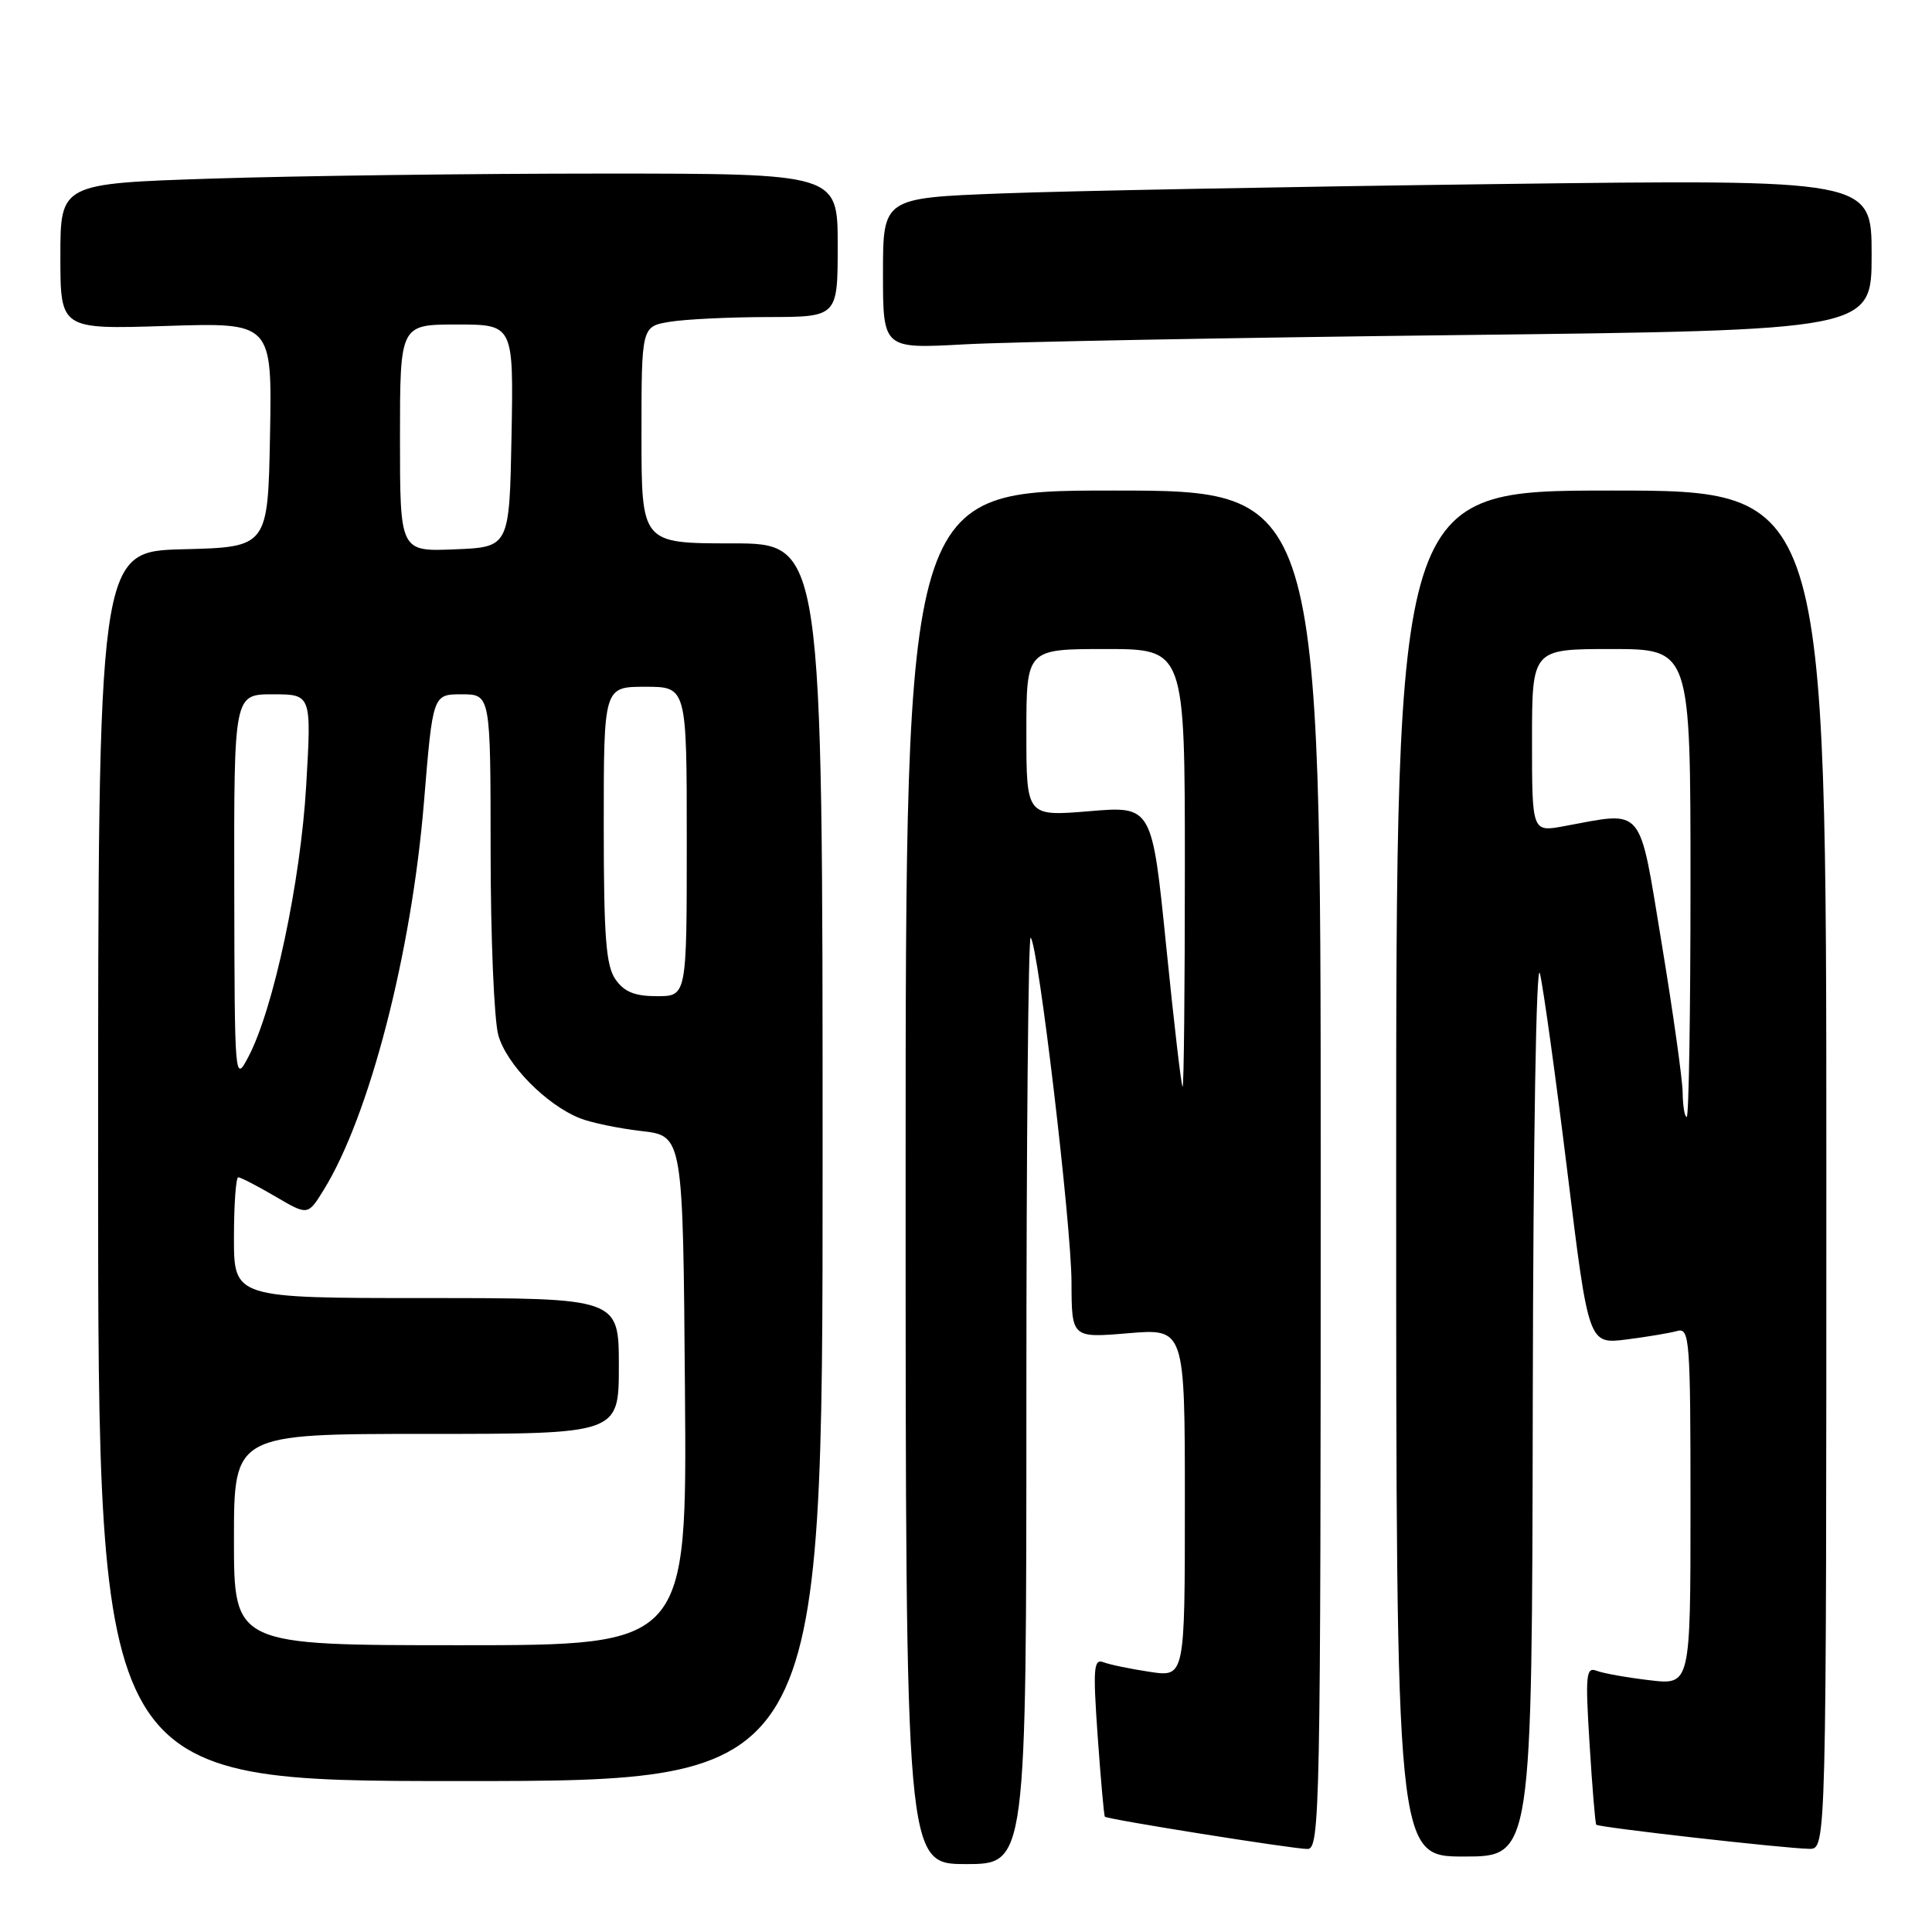 <?xml version="1.0" encoding="UTF-8" standalone="no"?>
<!DOCTYPE svg PUBLIC "-//W3C//DTD SVG 1.1//EN" "http://www.w3.org/Graphics/SVG/1.1/DTD/svg11.dtd" >
<svg xmlns="http://www.w3.org/2000/svg" xmlns:xlink="http://www.w3.org/1999/xlink" version="1.1" viewBox="0 0 256 256">
 <g >
 <path fill="currentColor"
d=" M 136.00 185.33 C 136.00 151.42 136.26 123.92 136.57 124.24 C 137.58 125.24 141.96 162.25 141.98 169.90 C 142.00 177.29 142.00 177.29 149.50 176.66 C 157.00 176.03 157.00 176.03 157.00 199.13 C 157.00 222.23 157.00 222.23 152.37 221.53 C 149.83 221.15 147.06 220.58 146.23 220.26 C 144.91 219.75 144.81 221.01 145.45 230.09 C 145.86 235.82 146.28 240.60 146.40 240.72 C 146.74 241.08 171.35 245.00 173.25 245.00 C 174.90 245.00 175.00 240.05 175.00 155.00 C 175.00 65.00 175.00 65.00 147.50 65.00 C 120.00 65.00 120.00 65.00 120.00 156.00 C 120.00 247.00 120.00 247.00 128.00 247.00 C 136.00 247.00 136.00 247.00 136.00 185.33 Z  M 203.10 185.75 C 203.16 150.77 203.56 126.97 204.05 129.00 C 204.51 130.93 206.15 142.76 207.69 155.31 C 210.49 178.12 210.49 178.12 215.50 177.49 C 218.25 177.14 221.29 176.63 222.25 176.36 C 223.88 175.90 224.00 177.47 224.00 199.57 C 224.00 223.28 224.00 223.28 218.59 222.64 C 215.61 222.29 212.45 221.73 211.57 221.39 C 210.15 220.84 210.05 221.90 210.63 231.14 C 210.98 236.84 211.38 241.63 211.51 241.78 C 211.79 242.14 236.68 244.95 239.75 244.98 C 242.00 245.00 242.00 245.00 242.00 155.00 C 242.00 65.00 242.00 65.00 213.50 65.00 C 185.00 65.00 185.00 65.00 185.00 155.50 C 185.00 246.00 185.00 246.00 194.00 246.00 C 203.00 246.00 203.00 246.00 203.10 185.75 Z  M 109.00 154.00 C 109.00 72.00 109.00 72.00 97.00 72.00 C 85.00 72.00 85.00 72.00 85.00 57.63 C 85.00 43.26 85.00 43.26 88.75 42.64 C 90.81 42.30 96.66 42.02 101.75 42.01 C 111.00 42.00 111.00 42.00 111.00 32.50 C 111.00 23.00 111.00 23.00 79.75 23.00 C 62.56 23.00 39.39 23.30 28.25 23.66 C 8.00 24.32 8.00 24.32 8.00 33.98 C 8.00 43.64 8.00 43.64 22.03 43.19 C 36.05 42.74 36.05 42.74 35.78 57.62 C 35.50 72.50 35.50 72.50 24.25 72.78 C 13.00 73.07 13.00 73.07 13.00 154.53 C 13.00 236.00 13.00 236.00 61.00 236.00 C 109.00 236.00 109.00 236.00 109.00 154.00 Z  M 193.25 44.40 C 248.00 43.76 248.00 43.76 248.00 33.76 C 248.00 23.76 248.00 23.76 198.25 24.39 C 170.89 24.74 141.41 25.30 132.75 25.63 C 117.00 26.23 117.00 26.23 117.00 36.22 C 117.00 46.22 117.00 46.22 127.75 45.63 C 133.66 45.30 163.14 44.75 193.25 44.40 Z  M 154.53 125.40 C 152.65 106.79 152.65 106.79 144.32 107.49 C 136.00 108.18 136.00 108.18 136.00 97.09 C 136.00 86.00 136.00 86.00 146.50 86.00 C 157.00 86.00 157.00 86.00 157.00 115.00 C 157.00 130.95 156.87 144.00 156.70 144.00 C 156.54 144.00 155.56 135.63 154.53 125.40 Z  M 222.96 144.75 C 222.93 142.96 221.68 134.07 220.18 125.00 C 217.12 106.46 217.98 107.50 207.25 109.47 C 203.00 110.26 203.00 110.26 203.00 98.13 C 203.00 86.00 203.00 86.00 213.50 86.00 C 224.00 86.00 224.00 86.00 224.00 117.00 C 224.00 134.05 223.78 148.00 223.50 148.00 C 223.22 148.00 222.98 146.54 222.96 144.75 Z  M 31.00 204.00 C 31.00 190.00 31.00 190.00 56.50 190.00 C 82.00 190.00 82.00 190.00 82.00 181.00 C 82.00 172.00 82.00 172.00 56.50 172.00 C 31.00 172.00 31.00 172.00 31.00 164.00 C 31.00 159.60 31.26 156.00 31.57 156.00 C 31.89 156.00 34.09 157.14 36.47 158.53 C 40.79 161.07 40.79 161.07 42.88 157.69 C 48.96 147.86 54.54 126.27 56.18 106.25 C 57.35 92.00 57.35 92.00 61.17 92.00 C 65.00 92.00 65.00 92.00 65.01 112.75 C 65.01 124.16 65.47 135.15 66.03 137.17 C 67.11 141.04 72.37 146.40 76.86 148.18 C 78.31 148.76 81.97 149.52 85.00 149.87 C 90.50 150.50 90.50 150.50 90.76 184.25 C 91.03 218.00 91.03 218.00 61.01 218.00 C 31.00 218.00 31.00 218.00 31.00 204.00 Z  M 31.04 117.75 C 31.00 92.00 31.00 92.00 36.14 92.00 C 41.28 92.00 41.28 92.00 40.57 104.12 C 39.83 116.87 36.24 133.71 32.93 140.00 C 31.10 143.48 31.09 143.38 31.04 117.75 Z  M 81.56 129.78 C 80.29 127.96 80.00 124.20 80.00 109.28 C 80.00 91.00 80.00 91.00 85.50 91.00 C 91.00 91.00 91.00 91.00 91.00 111.50 C 91.00 132.00 91.00 132.00 87.06 132.00 C 84.12 132.00 82.72 131.44 81.56 129.78 Z  M 53.00 58.04 C 53.00 43.00 53.00 43.00 60.53 43.00 C 68.05 43.00 68.05 43.00 67.78 57.75 C 67.50 72.50 67.50 72.50 60.25 72.79 C 53.00 73.09 53.00 73.09 53.00 58.04 Z "/>
</g>
</svg>